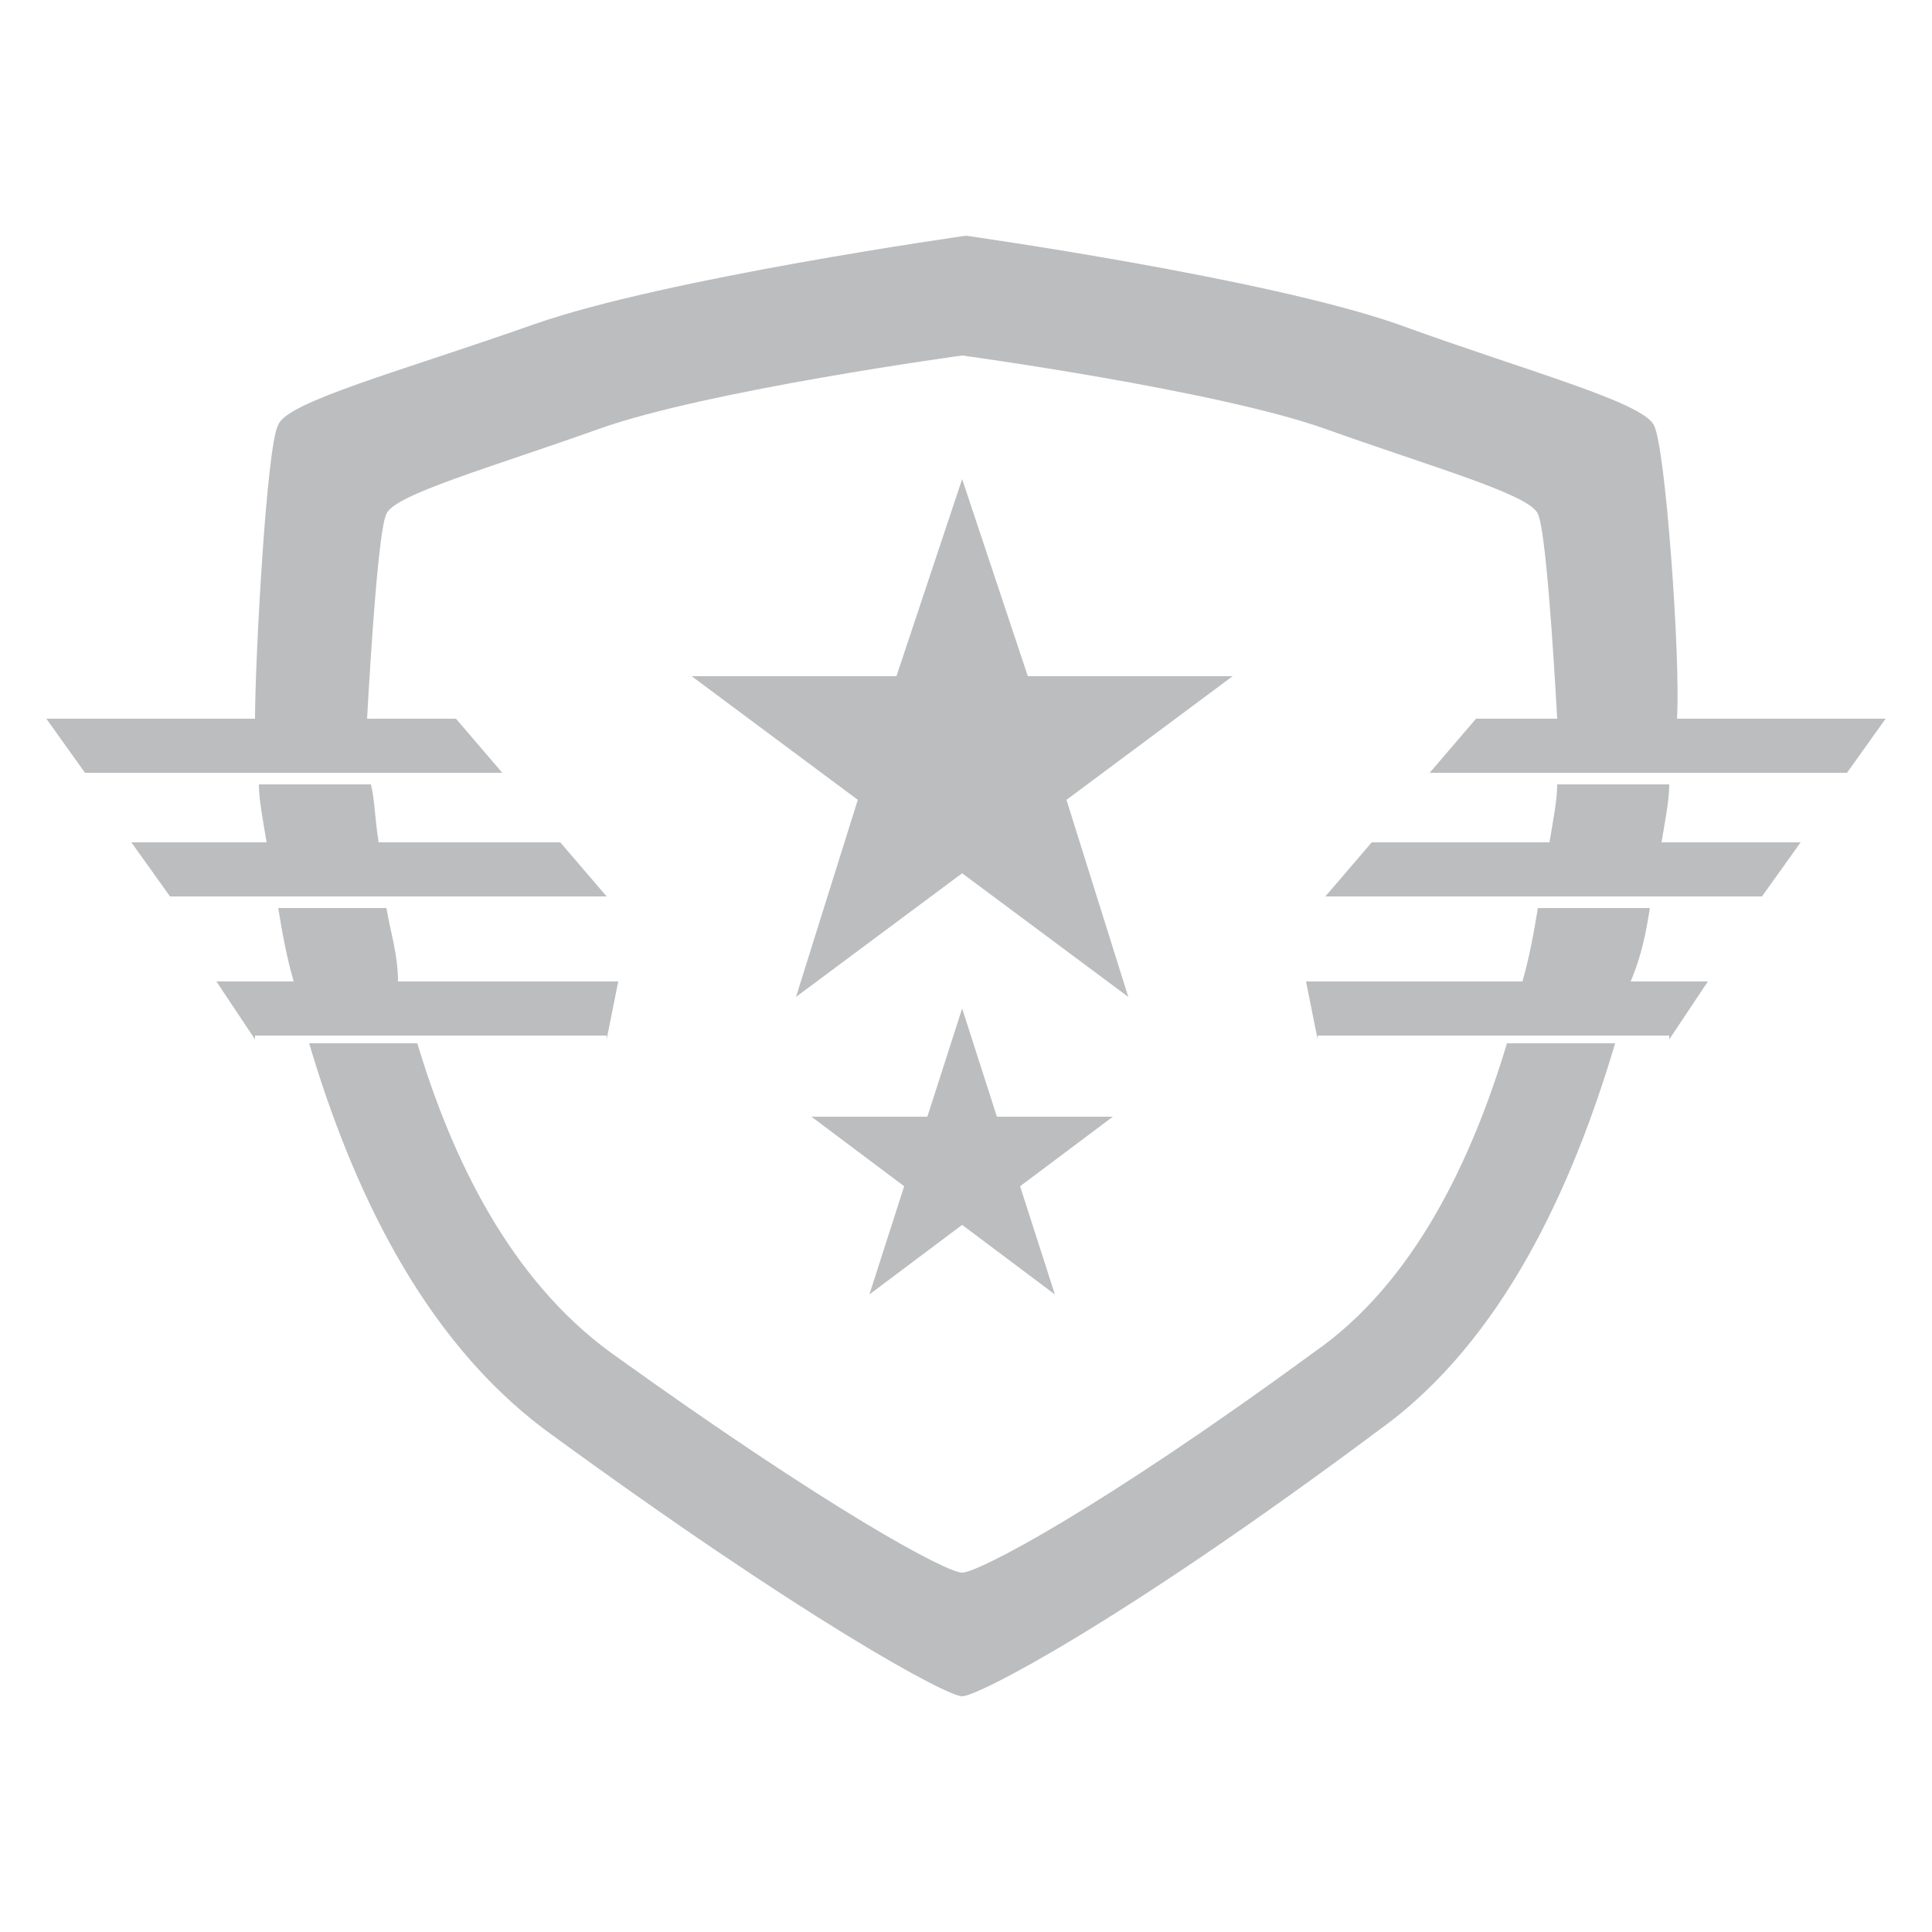 <?xml version="1.0" encoding="utf-8"?>
<!-- Generator: Adobe Illustrator 23.1.0, SVG Export Plug-In . SVG Version: 6.00 Build 0)  -->
<svg version="1.2" baseProfile="tiny" id="Layer_1" xmlns="http://www.w3.org/2000/svg" xmlns:xlink="http://www.w3.org/1999/xlink"
	 x="0px" y="0px" viewBox="0 0 50 50" xml:space="preserve">
<style type="text/css">
	.level_icon{fill:#BBBDBF;}
</style>
<path class="level_icon" d="M42.7,23.5h-2.9c-0.1,0.6-0.2,1.2-0.4,1.9h-5.6l0.3,1.5v-0.1h9.1v0.1l1-1.5h-2C42.5,24.7,42.6,24.1,42.7,23.5z"/>
<path class="level_icon" d="M43.2,20.3h-2.9c0,0.4-0.1,0.9-0.2,1.5h-4.6l-1.2,1.4h11.3l1-1.4H43C43.1,21.2,43.2,20.7,43.2,20.3z"/>
<path class="level_icon" d="M34,35c-5.6,4.1-8.7,5.7-9.1,5.7c-0.4,0-3.4-1.6-9.1-5.7c-2.6-1.9-4.1-5-5-8H8c1.1,3.7,2.9,7.6,6.1,10
	c6.7,4.9,10.4,6.9,10.8,6.9c0.4,0,4.1-1.9,10.8-6.9c3.2-2.3,5-6.3,6.1-10H39C38.1,30,36.6,33.2,34,35z"/>
<path class="level_icon" d="M43.4,18.6c0.1-1.5-0.3-7.1-0.6-7.6c-0.3-0.6-3.3-1.4-6.6-2.6c-3.4-1.2-11.2-2.3-11.2-2.3s-7.8,1.1-11.2,2.3
	c-3.4,1.2-6.4,2-6.6,2.6c-0.3,0.5-0.6,6.1-0.6,7.6H1.2l1,1.4H13l-1.2-1.4H9.5c0.1-1.8,0.3-4.9,0.5-5.3c0.2-0.5,2.7-1.2,5.5-2.2
	c2.8-1,9.4-1.9,9.4-1.9s6.6,0.9,9.4,1.9c2.8,1,5.3,1.7,5.5,2.2c0.2,0.4,0.4,3.5,0.5,5.3h-2.1L37,20h10.8l1-1.4H43.4z"/>
<g>
	<path class="level_icon" d="M4.4,23.2h11.3l-1.2-1.4H9.8c-0.1-0.6-0.1-1.1-0.2-1.5H6.7c0,0.4,0.1,0.9,0.2,1.5H3.4L4.4,23.2z"/>
	<path class="level_icon" d="M10,23.5H7.2c0.1,0.6,0.2,1.2,0.4,1.9H5.6l1,1.5v-0.1h9.1v0.1h0l0.3-1.5h-5.7C10.3,24.7,10.1,24.1,10,23.5z"/>
</g>
<polygon class="level_icon" points="24.9,12.4 26.6,17.5 31.9,17.5 27.6,20.7 29.2,25.8 24.9,22.6 20.6,25.8 22.2,20.7 17.9,17.5 23.2,17.5 "/>
<polygon class="level_icon" points="24.9,26.1 25.8,28.9 28.8,28.9 26.4,30.7 27.3,33.5 24.9,31.7 22.5,33.5 23.4,30.7 21,28.9 24,28.9 "/>
</svg>
